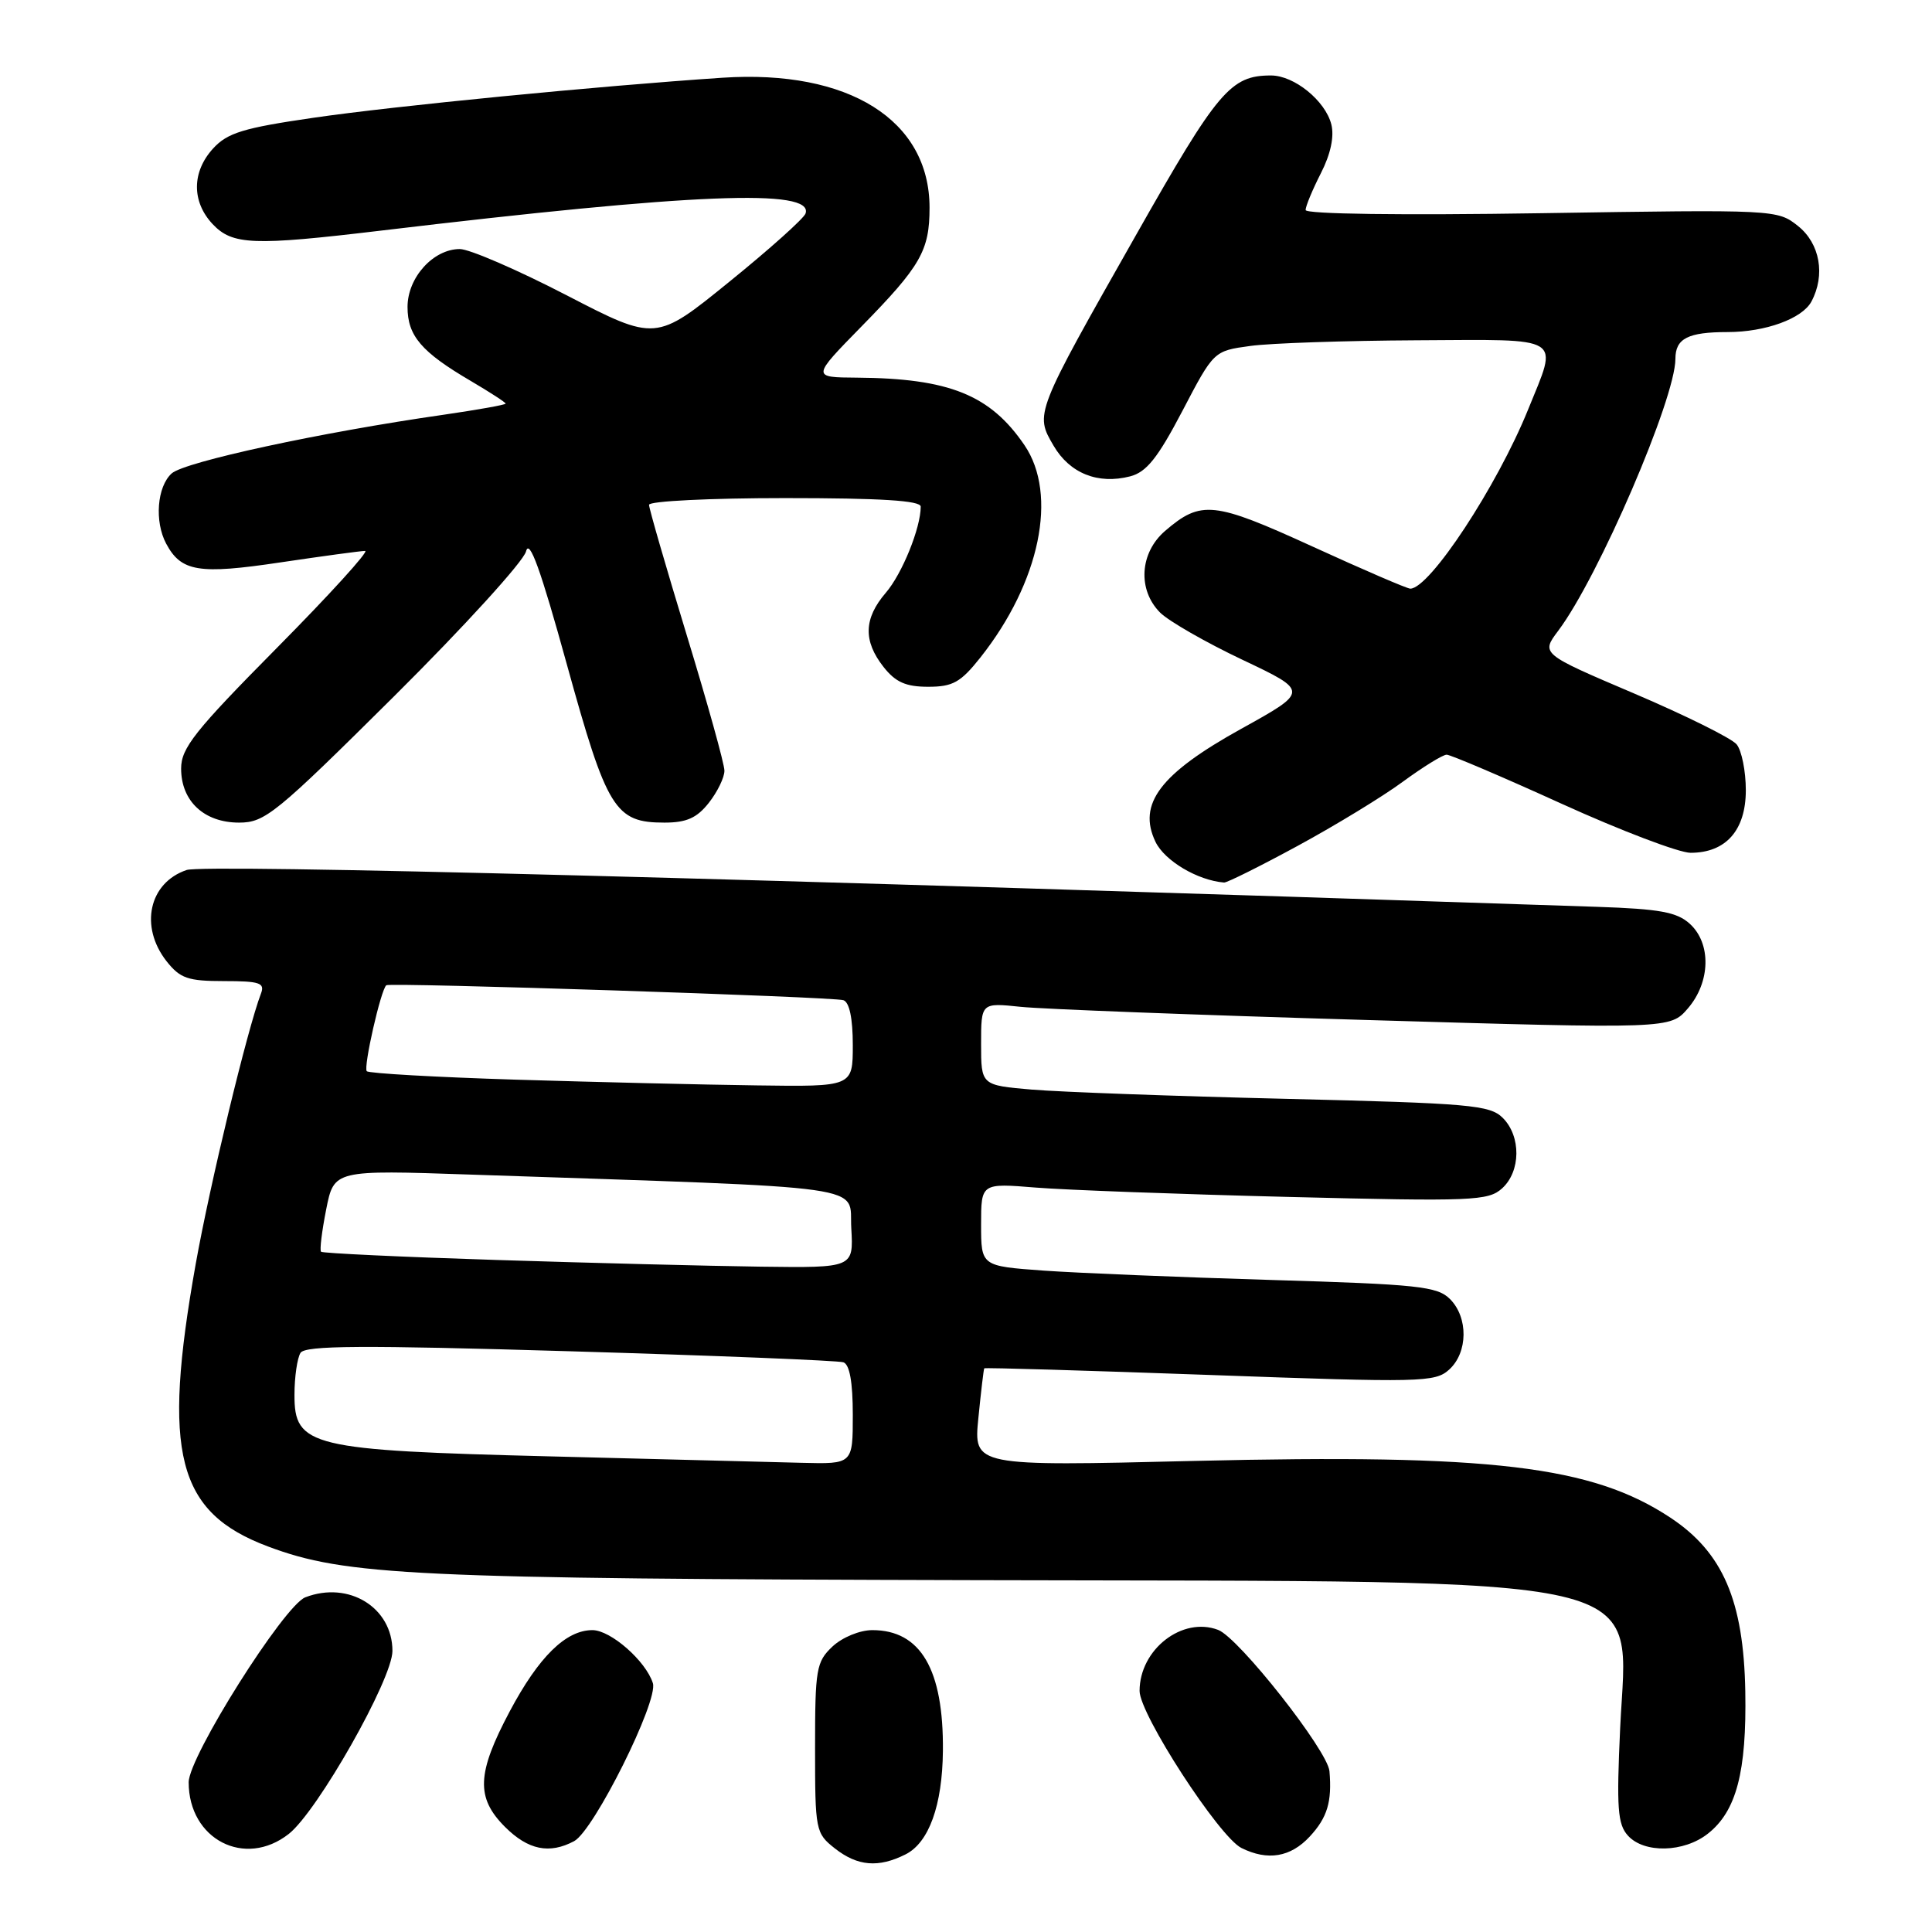 <?xml version="1.0" encoding="UTF-8" standalone="no"?>
<!DOCTYPE svg PUBLIC "-//W3C//DTD SVG 1.1//EN" "http://www.w3.org/Graphics/SVG/1.1/DTD/svg11.dtd" >
<svg xmlns="http://www.w3.org/2000/svg" xmlns:xlink="http://www.w3.org/1999/xlink" version="1.1" viewBox="0 0 256 256">
 <g >
 <path fill="currentColor"
d=" M 120.00 245.71 C 123.09 244.15 124.87 239.21 124.94 232.00 C 125.04 221.21 121.99 216.00 115.59 216.00 C 113.93 216.00 111.62 216.95 110.31 218.17 C 108.16 220.20 108.00 221.13 108.00 231.60 C 108.00 242.57 108.07 242.91 110.63 244.93 C 113.64 247.29 116.40 247.52 120.00 245.71 Z  M 173.55 243.35 C 175.88 240.84 176.51 238.74 176.16 234.69 C 175.92 231.95 164.15 217.01 161.41 215.97 C 156.66 214.16 151.00 218.56 151.00 224.06 C 151.00 227.15 161.55 243.41 164.50 244.87 C 167.98 246.60 171.01 246.09 173.55 243.35 Z  M 38.27 243.00 C 42.08 240.00 52.00 222.49 52.00 218.76 C 52.00 213.01 46.22 209.44 40.46 211.65 C 37.64 212.73 25.00 232.77 25.00 236.16 C 25.00 243.73 32.45 247.58 38.27 243.00 Z  M 76.08 243.96 C 78.70 242.55 87.26 225.39 86.51 223.03 C 85.58 220.09 80.92 216.00 78.50 216.00 C 74.98 216.00 71.39 219.53 67.55 226.75 C 63.17 234.99 63.04 238.20 66.92 242.08 C 69.98 245.13 72.80 245.71 76.08 243.96 Z  M 226.29 242.98 C 230.08 240.01 231.45 234.79 231.26 224.10 C 231.04 212.09 228.29 205.70 221.34 201.10 C 210.96 194.23 197.65 192.64 158.25 193.58 C 129.00 194.29 129.00 194.29 129.64 187.89 C 129.99 184.38 130.34 181.41 130.42 181.31 C 130.49 181.20 143.94 181.60 160.30 182.19 C 188.35 183.21 190.15 183.17 192.02 181.48 C 194.52 179.22 194.57 174.57 192.13 172.13 C 190.45 170.45 187.91 170.18 168.38 169.60 C 156.34 169.24 142.79 168.68 138.25 168.36 C 130.00 167.76 130.00 167.76 130.00 162.26 C 130.00 156.77 130.00 156.77 137.25 157.36 C 141.24 157.68 156.33 158.24 170.78 158.60 C 195.13 159.21 197.20 159.12 199.03 157.47 C 201.52 155.22 201.57 150.57 199.13 148.13 C 197.42 146.42 194.81 146.19 170.38 145.60 C 155.59 145.25 140.46 144.69 136.75 144.38 C 130.00 143.80 130.00 143.80 130.00 138.33 C 130.00 132.86 130.00 132.86 135.25 133.41 C 138.14 133.71 158.68 134.50 180.91 135.15 C 221.31 136.34 221.31 136.34 223.66 133.61 C 226.66 130.12 226.77 125.00 223.90 122.40 C 222.19 120.85 219.91 120.44 211.65 120.16 C 98.40 116.36 27.05 114.49 24.73 115.28 C 19.74 116.96 18.46 122.77 22.07 127.37 C 23.87 129.64 24.89 130.00 29.68 130.00 C 34.42 130.00 35.12 130.24 34.58 131.65 C 32.78 136.34 27.81 156.95 25.93 167.50 C 21.45 192.62 23.45 200.40 35.52 204.92 C 45.83 208.78 54.75 209.20 129.50 209.38 C 221.29 209.60 215.64 208.30 214.68 228.98 C 214.19 239.58 214.34 241.72 215.71 243.23 C 217.85 245.60 223.12 245.48 226.29 242.98 Z  M 171.97 112.07 C 176.96 109.36 183.23 105.54 185.90 103.57 C 188.58 101.61 191.18 100.00 191.69 100.00 C 192.19 100.00 199.05 102.92 206.92 106.50 C 214.80 110.08 222.49 113.00 224.01 113.00 C 228.69 113.00 231.33 110.01 231.33 104.71 C 231.33 102.18 230.78 99.44 230.11 98.63 C 229.44 97.82 223.33 94.79 216.53 91.89 C 204.18 86.63 204.18 86.63 206.48 83.57 C 211.81 76.47 222.00 52.82 222.00 47.55 C 222.00 44.85 223.66 44.00 228.93 44.00 C 233.93 44.00 238.81 42.22 240.02 39.96 C 241.90 36.45 241.16 32.27 238.25 29.95 C 235.52 27.77 235.28 27.76 204.25 28.25 C 185.74 28.54 173.00 28.37 173.00 27.83 C 173.00 27.33 173.91 25.14 175.02 22.96 C 176.32 20.42 176.81 18.10 176.41 16.49 C 175.62 13.35 171.49 10.00 168.41 10.00 C 163.06 10.00 161.37 12.00 150.53 31.14 C 137.09 54.84 137.11 54.80 139.60 59.05 C 141.74 62.72 145.48 64.22 149.75 63.12 C 151.91 62.56 153.40 60.70 156.67 54.46 C 160.83 46.50 160.83 46.50 165.67 45.84 C 168.33 45.47 178.26 45.14 187.75 45.09 C 207.48 44.99 206.49 44.37 202.48 54.27 C 198.36 64.44 189.44 78.00 186.87 78.00 C 186.45 78.00 180.63 75.49 173.92 72.42 C 160.82 66.43 159.15 66.25 154.38 70.35 C 151.01 73.25 150.71 78.16 153.73 81.18 C 154.87 82.31 159.77 85.12 164.62 87.42 C 173.44 91.60 173.44 91.60 164.47 96.57 C 153.73 102.52 150.70 106.52 153.11 111.55 C 154.32 114.06 158.69 116.66 162.20 116.94 C 162.58 116.97 166.98 114.78 171.97 112.07 Z  M 52.23 92.25 C 61.50 83.04 69.36 74.40 69.70 73.07 C 70.14 71.30 71.63 75.42 75.12 88.07 C 80.43 107.28 81.49 109.00 88.04 109.00 C 90.97 109.00 92.34 108.39 93.93 106.37 C 95.07 104.92 96.00 103.00 95.99 102.12 C 95.99 101.23 93.74 93.14 90.99 84.14 C 88.25 75.14 86.00 67.38 86.00 66.89 C 86.00 66.40 94.10 66.00 104.00 66.00 C 116.75 66.00 122.00 66.33 122.00 67.13 C 122.00 69.95 119.54 76.03 117.37 78.55 C 114.45 81.95 114.36 84.92 117.07 88.37 C 118.67 90.40 120.03 91.00 122.99 91.00 C 126.26 91.00 127.29 90.42 129.91 87.12 C 137.80 77.16 140.21 65.54 135.75 58.99 C 131.21 52.32 125.77 50.13 113.53 50.04 C 107.55 50.00 107.55 50.00 114.16 43.25 C 122.00 35.25 123.17 33.21 123.17 27.52 C 123.17 15.91 112.45 9.19 95.72 10.30 C 79.28 11.40 52.24 14.04 41.50 15.61 C 32.27 16.95 30.14 17.60 28.25 19.66 C 25.41 22.76 25.38 26.71 28.17 29.69 C 30.80 32.48 33.54 32.58 50.46 30.56 C 91.91 25.61 107.85 24.96 106.74 28.29 C 106.52 28.94 101.97 33.02 96.62 37.35 C 86.90 45.24 86.90 45.24 75.07 39.12 C 68.56 35.75 62.20 33.00 60.93 33.00 C 57.41 33.00 54.00 36.78 54.00 40.67 C 54.00 44.50 55.83 46.64 62.40 50.49 C 64.93 51.98 67.00 53.32 67.00 53.48 C 67.00 53.64 63.29 54.30 58.75 54.96 C 42.48 57.29 24.47 61.19 22.75 62.73 C 20.81 64.48 20.45 69.10 22.02 72.04 C 24.01 75.76 26.34 76.14 37.16 74.52 C 42.76 73.69 47.81 73.00 48.38 73.00 C 48.94 73.00 43.69 78.78 36.70 85.84 C 25.81 96.84 24.00 99.12 24.00 101.84 C 24.00 106.16 27.05 109.00 31.68 109.00 C 35.11 109.00 36.54 107.83 52.23 92.25 Z  M 73.00 192.98 C 41.10 192.18 38.99 191.67 39.02 184.80 C 39.02 182.44 39.39 179.94 39.82 179.26 C 40.44 178.28 47.91 178.23 75.55 179.05 C 94.77 179.62 111.06 180.28 111.75 180.51 C 112.58 180.79 113.00 183.14 113.00 187.47 C 113.00 194.00 113.00 194.00 106.25 193.83 C 102.54 193.73 87.58 193.35 73.00 192.98 Z  M 65.70 166.95 C 53.15 166.55 42.73 166.06 42.54 165.86 C 42.34 165.66 42.65 163.14 43.22 160.26 C 44.26 155.02 44.26 155.02 62.38 155.64 C 116.67 157.48 112.46 156.89 112.80 162.75 C 113.10 168.00 113.10 168.00 100.80 167.84 C 94.04 167.75 78.24 167.35 65.70 166.95 Z  M 68.32 143.06 C 57.77 142.73 48.90 142.23 48.60 141.94 C 48.12 141.45 50.47 131.10 51.19 130.55 C 51.69 130.17 110.38 132.08 111.75 132.53 C 112.55 132.79 113.00 134.93 113.00 138.47 C 113.00 144.00 113.00 144.00 100.25 143.82 C 93.24 143.73 78.87 143.38 68.32 143.06 Z "/>
</g>
</svg>